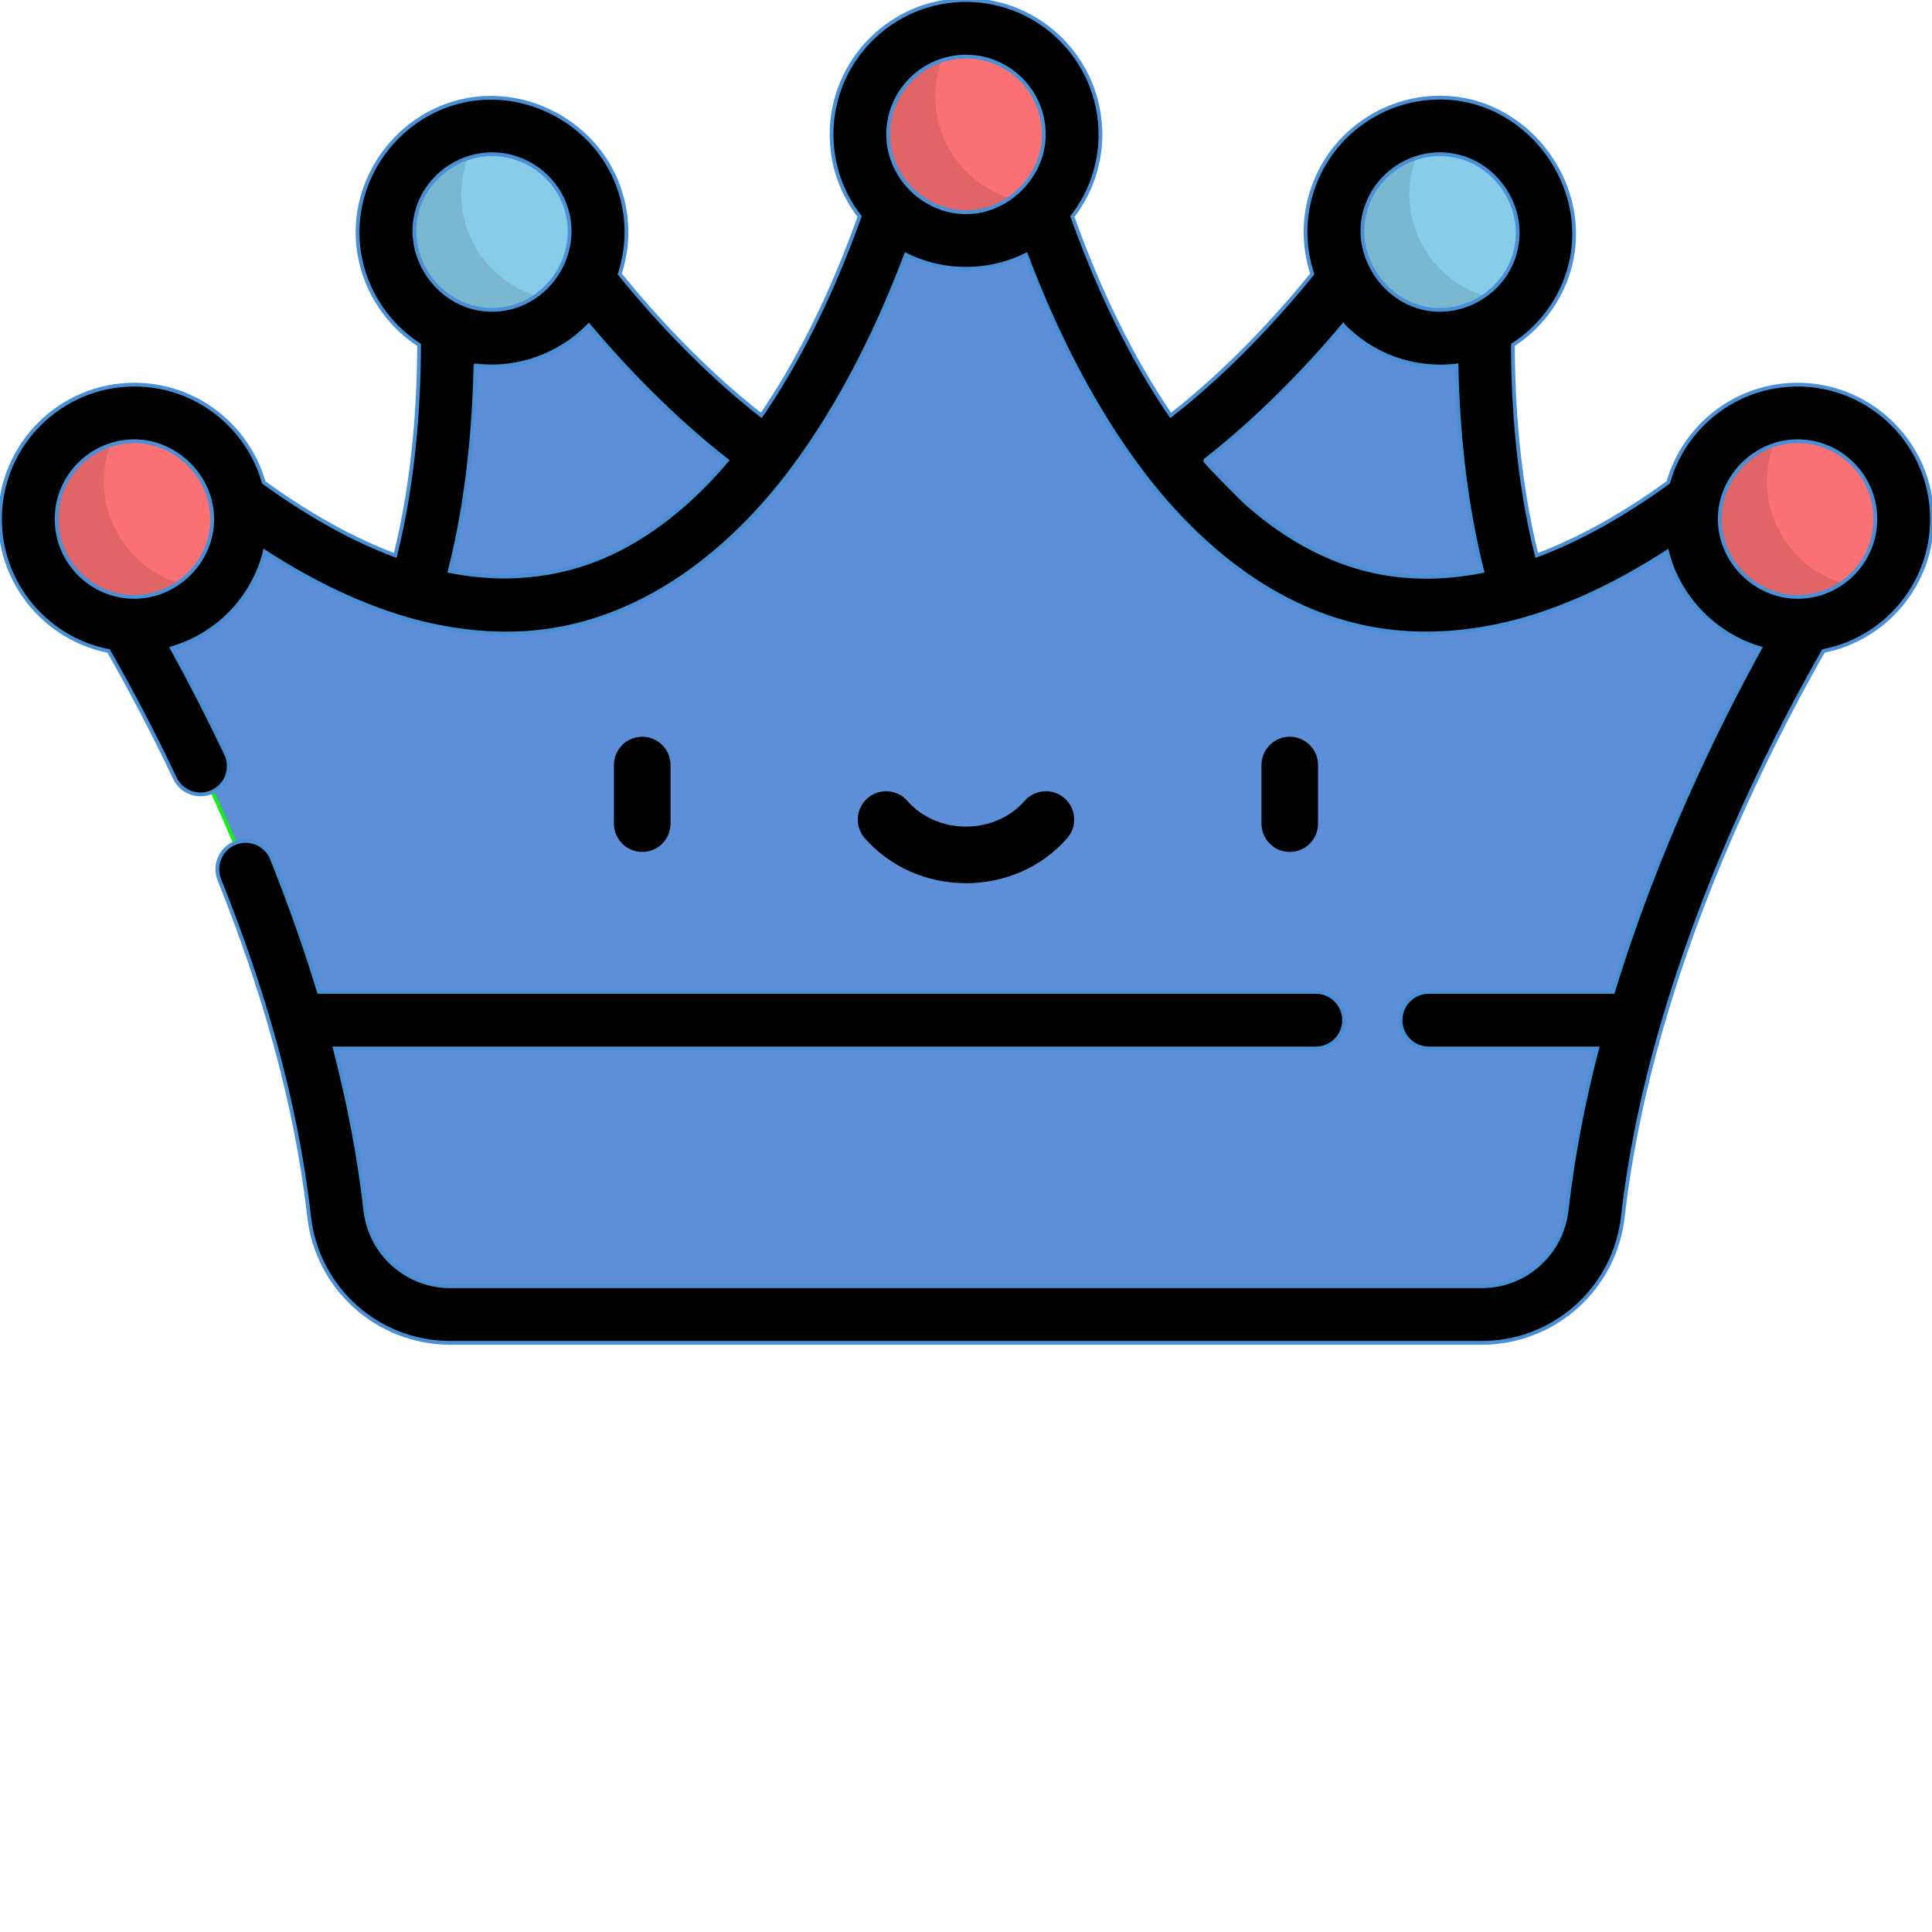 <svg height="512" width="512" xmlns="http://www.w3.org/2000/svg" style=""><rect id="backgroundrect" width="100%" height="100%" x="0" y="0" fill="none" stroke="none"/><g class="currentLayer" style=""><title>Layer 1</title><path d="m225.469 133.703c-47.223-21.914-82.145-76.785-82.145-76.785l-25.891 9.168s7.887 69.047-17.957 116.023h70.723zm0 0" fill="#5d8ed8" id="svg_1" class="selected" fill-opacity="1"/><path d="m286.527 133.703c47.227-21.914 82.148-76.785 82.148-76.785l25.887 9.168s-7.883 69.047 17.961 116.023h-70.727zm0 0" fill="#5d8ed8" id="svg_2" class="selected" fill-opacity="1" stroke="#e7e767" stroke-opacity="1"/><path d="m433.09 270.355c19.254-67.02 54.957-120.211 54.957-120.211l-28.801-26.117c-141.969 117.859-189.516-88.398-189.516-88.398h-27.461s-47.547 206.258-189.516 88.398l-28.801 26.117s35.703 53.191 54.957 120.211l177.09 39.004zm0 0" fill="#5d8ed8" id="svg_3" class="selected" stroke-opacity="1" stroke="#1aeb1a" opacity="1" fill-opacity="1"/><path d="m433.09 270.355c-4.742 16.434-8.48 33.703-10.457 51.223-1.719 15.258-14.609 26.789-29.957 26.789h-273.352c-15.348 0-28.238-11.531-29.957-26.789-1.977-17.52-5.715-34.789-10.457-51.223zm0 0" fill="#5d8ed8" id="svg_4" class="selected" opacity="1" fill-opacity="1"/><path d="m158.508 61.504c0 15.531-12.594 28.125-28.129 28.125s-28.125-12.594-28.125-28.125c0-15.535 12.59-28.129 28.125-28.129s28.129 12.594 28.129 28.129zm0 0" fill="#87cde9" id="svg_5"/><path d="m123.863 60.891c-3.441-9.734-1.207-20.094 4.977-27.473-2.617.145-5.254.652-7.848 1.57-14.645 5.184-22.312 21.258-17.129 35.902 5.184 14.641 21.258 22.309 35.902 17.125 4.91-1.738 9.031-4.703 12.152-8.43-12.148.672-23.785-6.648-28.055-18.695zm0 0" fill="#7ab7d1" id="svg_6"/><path d="m409.746 61.504c0 15.531-12.594 28.125-28.125 28.125-15.535 0-28.129-12.594-28.129-28.125 0-15.535 12.594-28.129 28.129-28.129 15.531 0 28.125 12.594 28.125 28.129zm0 0" fill="#87cde9" id="svg_7" class=""/><path d="m392.234 78.016c-14.645-5.184-22.312-21.258-17.129-35.902 1.16-3.27 2.863-6.191 4.973-8.699-10.992.605-21.07 7.676-24.973 18.699-5.184 14.645 2.484 30.719 17.129 35.902 11.371 4.027 23.602.297 30.93-8.426-3.609.199-7.312-.293-10.93-1.574zm0 0" fill="#7ab7d1" id="svg_8"/><path d="m284.129 35.629c0 15.535-12.594 28.125-28.129 28.125s-28.129-12.59-28.129-28.125 12.594-28.129 28.129-28.129 28.129 12.594 28.129 28.129zm0 0" fill="#fb7073" id="svg_9"/><path d="m276 53.754c-15.535 0-28.129-12.594-28.129-28.125 0-6.891 2.48-13.195 6.59-18.086-14.816.801-26.59 13.066-26.59 28.086 0 15.531 12.594 28.125 28.129 28.125 8.645 0 16.379-3.906 21.539-10.043-.512.027-1.023.043-1.539.043zm0 0" fill="#e16567" id="svg_10"/><path d="m504.5 137.559c0 15.535-12.594 28.125-28.129 28.125-15.531 0-28.125-12.59-28.125-28.125s12.594-28.129 28.125-28.129c15.535 0 28.129 12.594 28.129 28.129zm0 0" fill="#fb7073" id="svg_11"/><path d="m496.371 155.684c-15.531 0-28.125-12.59-28.125-28.125 0-6.887 2.48-13.195 6.59-18.082-14.82.797-26.59 13.062-26.59 28.082 0 15.535 12.594 28.125 28.125 28.125 8.648 0 16.379-3.902 21.539-10.043-.508.027-1.02.043-1.539.043zm0 0" fill="#e16567" id="svg_12"/><path d="m63.754 137.559c0 15.535-12.594 28.125-28.129 28.125-15.531 0-28.125-12.59-28.125-28.125s12.594-28.129 28.125-28.129c15.535 0 28.129 12.594 28.129 28.129zm0 0" fill="#fb7073" id="svg_13"/><path d="m55.625 155.684c-15.531 0-28.125-12.59-28.125-28.125 0-6.887 2.477-13.195 6.59-18.082-14.82.797-26.59 13.062-26.59 28.082 0 15.535 12.594 28.125 28.129 28.125 8.645 0 16.375-3.902 21.535-10.043-.508.027-1.02.043-1.539.043zm0 0" fill="#e16567" id="svg_14"/><path d="m177.699 218.27v-15.527c0-4.141-3.355-7.5-7.5-7.5-4.141 0-7.5 3.359-7.5 7.5v15.527c0 4.145 3.359 7.5 7.5 7.5 4.145 0 7.5-3.355 7.5-7.5zm0 0" id="svg_15"/><path d="m349.301 218.27v-15.527c0-4.141-3.359-7.5-7.5-7.5-4.145 0-7.5 3.359-7.5 7.5v15.527c0 4.145 3.355 7.5 7.5 7.5 4.141 0 7.5-3.355 7.5-7.5zm0 0" id="svg_16"/><path d="m256 234.059c10.418 0 20.195-4.348 26.824-11.934 2.727-3.117 2.406-7.855-.711-10.582-3.121-2.727-7.855-2.406-10.586.711-3.777 4.324-9.438 6.805-15.527 6.805s-11.75-2.48-15.531-6.805c-2.723-3.117-7.461-3.438-10.582-.711-3.121 2.727-3.438 7.465-.711 10.582 6.629 7.586 16.406 11.934 26.824 11.934zm0 0" id="svg_17"/><path d="m28.777 172.52c4.629 8.105 10.973 19.789 17.578 33.723 1.777 3.742 6.25 5.336 9.992 3.562 3.742-1.773 5.336-6.246 3.562-9.988-4.465-9.418-9.344-18.945-14.352-28.039.086-.027.168-.059.254-.086 6.48-1.938 12.285-5.715 16.719-10.82 3.609-4.156 6.27-9.219 7.629-14.555.008-.027.02-.059.023-.086 12.844 8.289 25.348 14.207 37.465 17.742.051.016.102.039.156.055 12.02 3.449 24.785 4.859 37.215 3.121 26.648-3.73 48.66-21.254 64.492-42.195 14.082-18.629 24.027-40.09 30.562-57.445 2.125 1.066 4.359 1.898 6.66 2.516 8.34 2.238 17.465 1.355 25.188-2.516 6.535 17.359 16.48 38.82 30.566 57.449 15.824 20.93 37.414 38.352 64.059 42.129 12.633 1.793 25.594.449 37.805-3.113 12.121-3.539 24.621-9.457 37.461-17.746.008.031.02.062.027.094 2.992 11.98 12.555 21.836 24.348 25.375.086.023.168.059.25.082-11.398 20.719-27.574 53.582-38.957 91.078h-48.82c-4.141 0-7.5 3.359-7.5 7.5 0 4.145 3.359 7.5 7.5 7.5h44.598c-3.812 14.723-6.527 29.105-8.082 42.883-1.293 11.477-10.965 20.129-22.5 20.129h-273.352c-11.535 0-21.211-8.652-22.504-20.133-1.555-13.773-4.266-28.156-8.078-42.879h259.957c4.145 0 7.5-3.355 7.5-7.5 0-4.141-3.355-7.5-7.5-7.5h-264.184c-3.504-11.551-7.688-23.402-12.457-35.297-1.543-3.844-5.906-5.711-9.754-4.168-3.844 1.543-5.711 5.91-4.168 9.754 11.473 28.598 20.316 58.586 23.781 89.273 2.145 19.07 18.227 33.449 37.406 33.449h273.352c19.18 0 35.262-14.379 37.41-33.445 1.797-15.918 5.23-32.734 10.211-49.992 12.262-42.672 31.457-79.828 42.926-99.91 16.379-3.203 28.777-17.66 28.777-34.961 0-19.645-15.98-35.629-35.629-35.629-16.277 0-30.031 10.98-34.27 25.922-12.055 8.719-23.688 15.172-34.852 19.34-5.008-20.035-6.285-40.469-6.309-55.797 6.465-4.184 11.578-10.418 14.262-18.004 8.016-22.637-9.59-47.523-33.582-47.523-15.059 0-28.555 9.543-33.586 23.746-2.66 7.523-2.723 15.535-.262 22.992-9.086 11.18-22.055 25.398-37.512 37.473-.375-.543-.754-1.07-1.125-1.625-11.703-17.508-19.855-36.785-24.945-51.082 4.656-6.02 7.438-13.562 7.438-21.742 0-19.648-15.984-35.629-35.629-35.629s-35.625 15.98-35.625 35.629c0 8.18 2.777 15.723 7.434 21.742-5.09 14.297-13.242 33.574-24.945 51.082-.371.555-.746 1.082-1.121 1.625-15.457-12.078-28.426-26.293-37.516-37.473 2.465-7.457 2.402-15.469-.262-22.992-6.02-17.004-24.746-27.074-42.238-22.676-16.172 4.066-27.621 19.352-26.945 36.023.461 11.484 6.645 22.199 16.281 28.434-.027 15.328-1.305 35.766-6.312 55.793-11.16-4.164-22.793-10.617-34.852-19.336-4.238-14.941-17.992-25.922-34.27-25.922-19.648 0-35.629 15.984-35.629 35.629 0 17.301 12.398 31.758 28.777 34.961zm447.594-55.59c11.375 0 20.629 9.254 20.629 20.629s-9.254 20.625-20.629 20.625c-11.188 0-20.625-9.453-20.625-20.625 0-11.211 9.43-20.629 20.625-20.629zm-114.195-62.312c2.914-8.223 10.727-13.75 19.445-13.75 13.957 0 24.105 14.355 19.441 27.52-2.996 8.473-11.477 14.125-20.438 13.707-.012 0-.02 0-.031 0-13.367-.668-22.895-14.828-18.418-27.477zm-6.211 31.621c.027.027.059.055.086.082 3.777 3.879 8.539 6.945 13.68 8.766 5.172 1.828 10.82 2.457 16.266 1.773.312 15.617 1.934 35.176 6.816 54.488-9.43 1.895-19.227 2.109-28.656.066-12.742-2.766-24.309-9.547-33.965-18.18-.914-.816-11.09-11.012-10.844-11.207 14.707-11.469 27.238-24.672 36.617-35.789zm-99.965-71.238c11.375 0 20.629 9.254 20.629 20.629 0 11.059-9.586 20.625-20.629 20.625-11.16 0-20.629-9.457-20.629-20.625 0-11.375 9.254-20.629 20.629-20.629zm-144.238 37.621c3.379-7.082 10.77-11.754 18.617-11.754 8.719 0 16.535 5.527 19.445 13.75 4.52 12.77-4.906 26.832-18.445 27.477-15.23.727-26.191-15.688-19.617-29.473zm14.242 44.238c.277.035.555.051.832.078 10.664 1.09 21.652-2.922 29.109-10.613.031-.027.062-.055.09-.086 9.375 11.117 21.91 24.32 36.617 35.793-7.602 8.953-16.492 16.953-26.848 22.598-.574.312-1.152.617-1.738.918-13.965 7.133-29.562 8.875-44.883 5.801 4.887-19.312 6.508-38.871 6.82-54.488zm-90.375 20.07c11.062 0 20.578 9.457 20.621 20.539 0 .031.004.059.004.09.004 11.195-9.453 20.625-20.629 20.625-11.371 0-20.625-9.25-20.625-20.625s9.254-20.629 20.629-20.629zm0 0" id="svg_18" class="" stroke-opacity="1" stroke="#4a90d6" opacity="1"/></g></svg>
